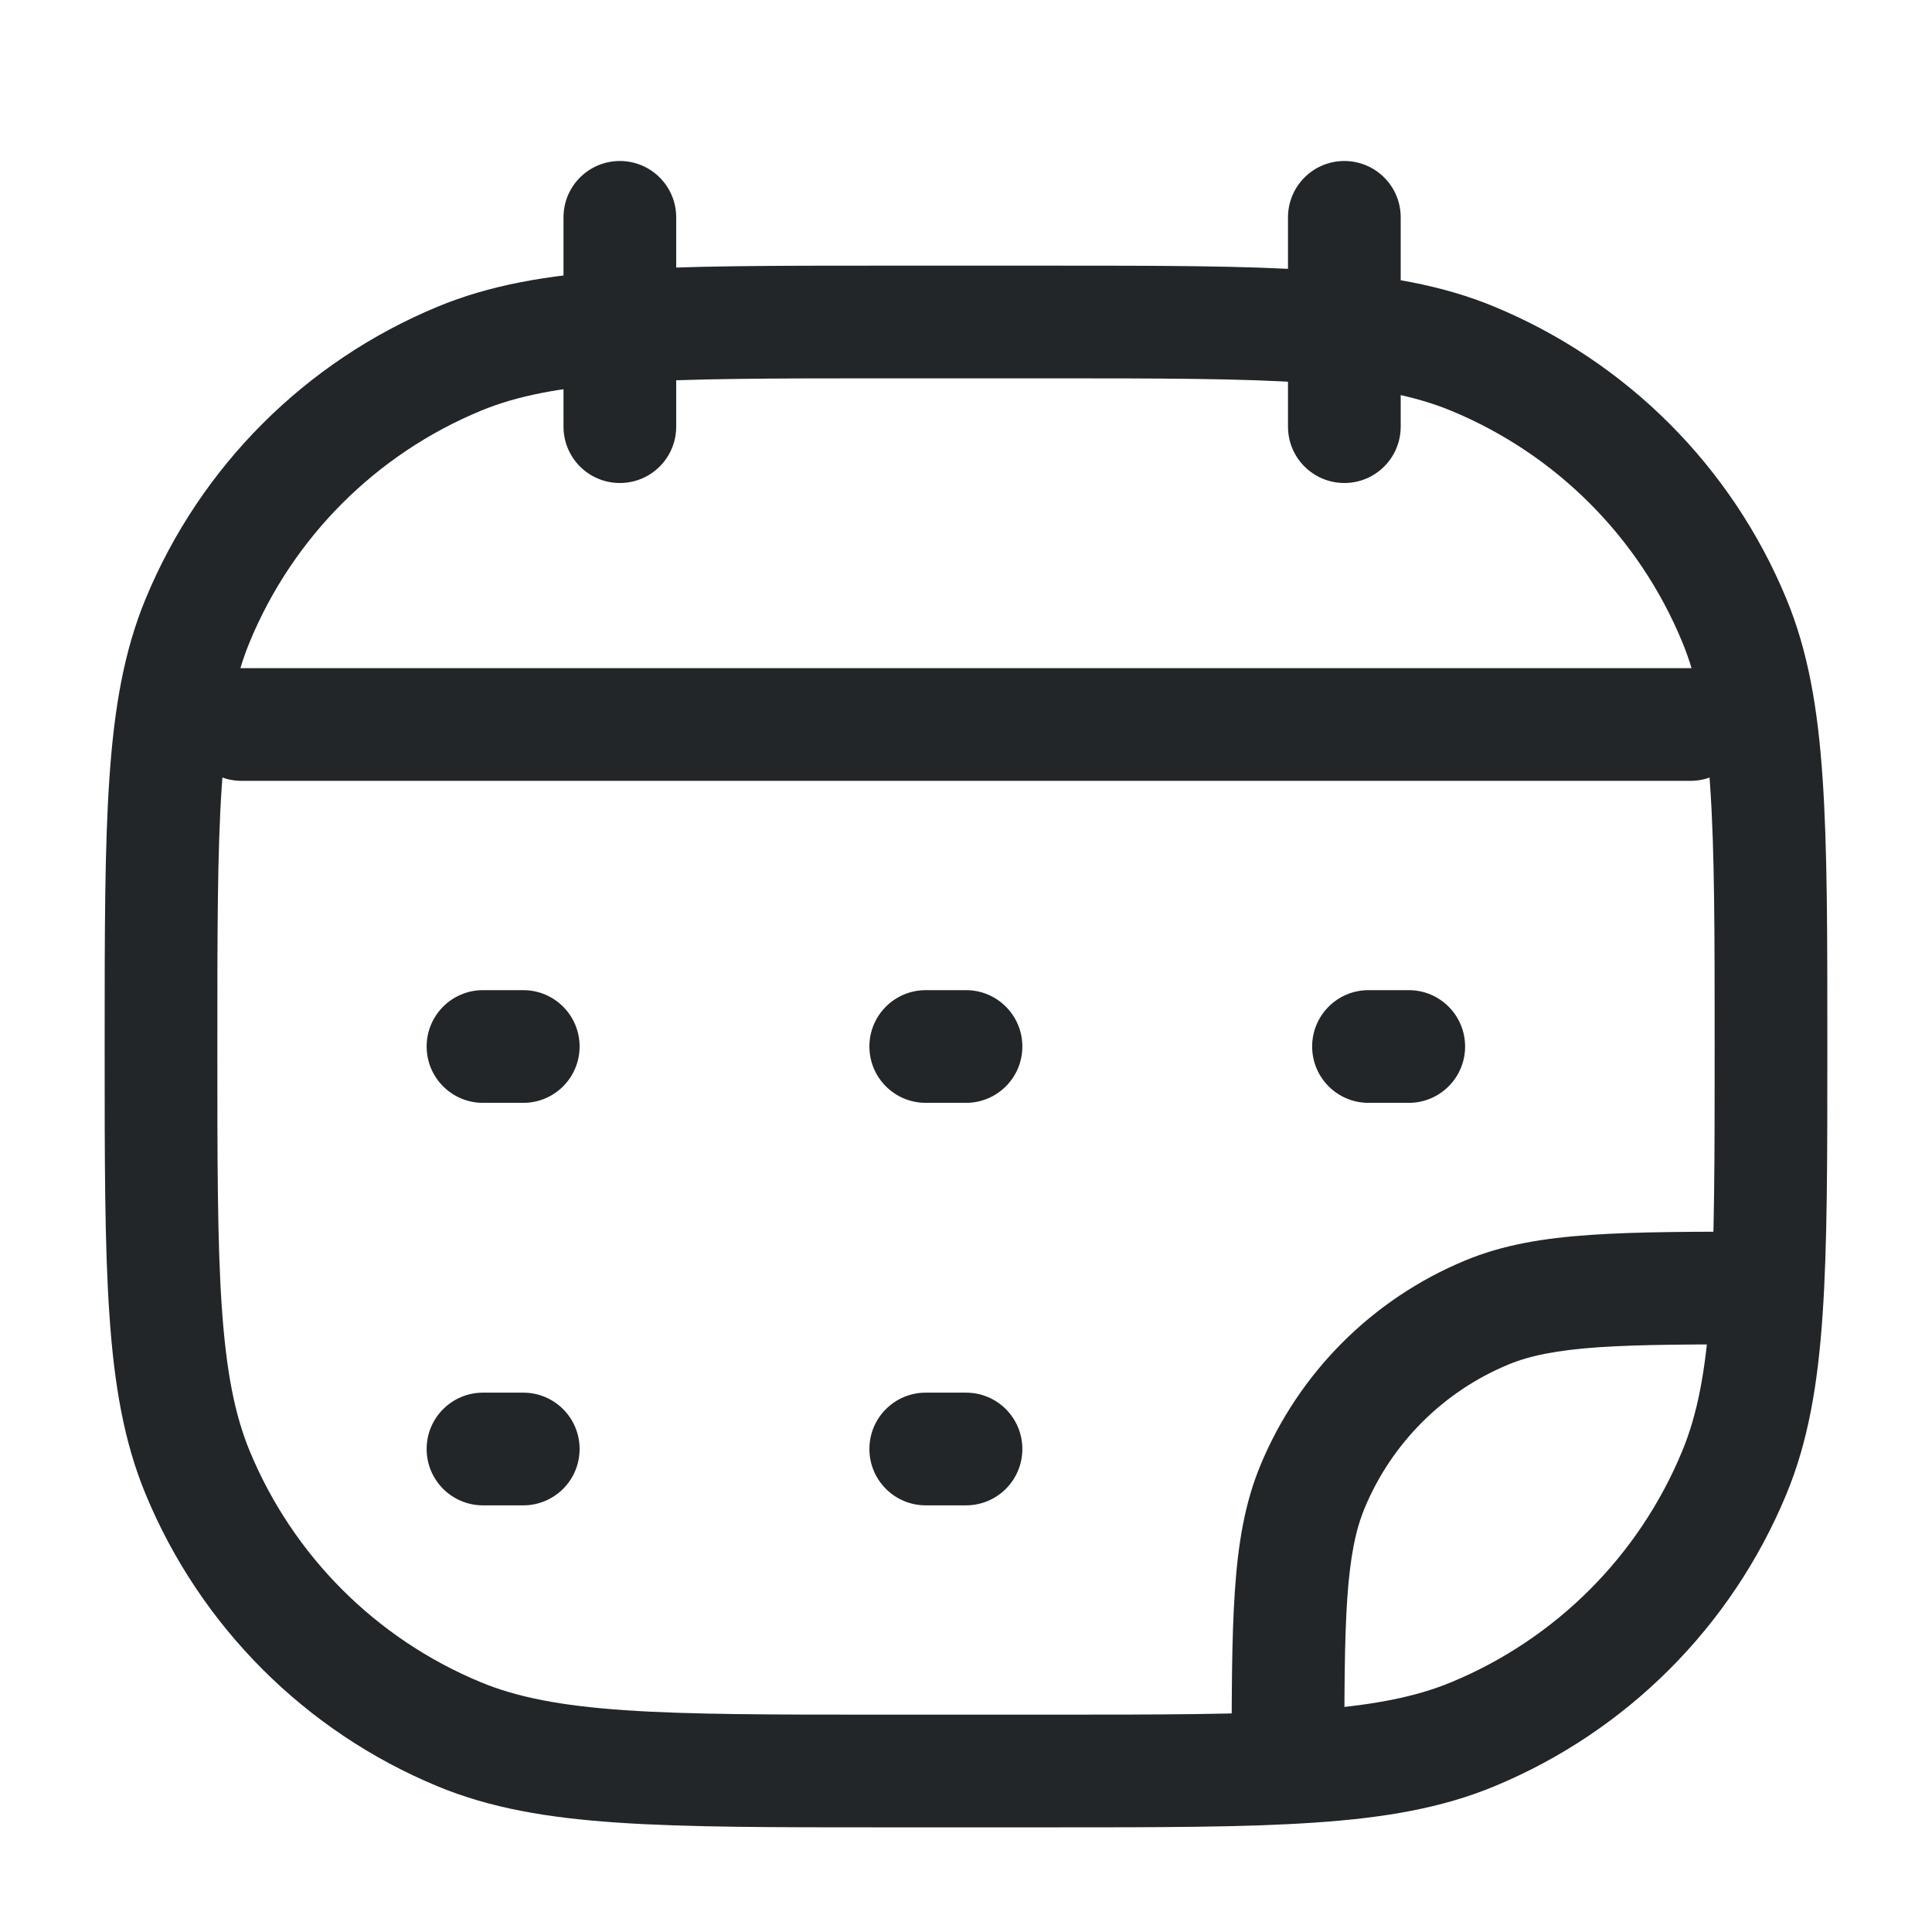 <svg width="24" height="24" viewBox="0 0 24 24" fill="none" xmlns="http://www.w3.org/2000/svg">
<path fill-rule="evenodd" clip-rule="evenodd" d="M10.974 3.3H13.026C14.402 3.3 15.47 3.3 16.331 3.359C17.203 3.418 17.913 3.54 18.564 3.81C20.206 4.49 21.51 5.794 22.19 7.436C22.46 8.087 22.582 8.797 22.641 9.669C22.7 10.53 22.7 11.598 22.7 12.974V13.026C22.7 14.402 22.7 15.47 22.641 16.331C22.582 17.203 22.46 17.913 22.19 18.564C21.51 20.206 20.206 21.51 18.564 22.19C17.913 22.46 17.203 22.582 16.331 22.641C15.47 22.7 14.402 22.7 13.026 22.7H10.974C9.598 22.7 8.53 22.7 7.669 22.641C6.797 22.582 6.087 22.46 5.436 22.19C3.794 21.51 2.49 20.206 1.81 18.564C1.54 17.913 1.418 17.203 1.359 16.331C1.3 15.47 1.3 14.402 1.3 13.026V12.974C1.3 11.598 1.3 10.53 1.359 9.669C1.418 8.797 1.54 8.087 1.81 7.436C2.49 5.794 3.794 4.49 5.436 3.81C6.087 3.54 6.797 3.418 7.669 3.359C8.53 3.3 9.598 3.3 10.974 3.3ZM7.765 4.756C6.964 4.81 6.424 4.916 5.972 5.103C4.673 5.641 3.641 6.673 3.103 7.972C2.916 8.424 2.81 8.964 2.755 9.765C2.7 10.572 2.7 11.593 2.7 13C2.7 14.408 2.7 15.428 2.755 16.235C2.81 17.036 2.916 17.576 3.103 18.028C3.641 19.327 4.673 20.359 5.972 20.897C6.424 21.084 6.964 21.19 7.765 21.245C8.572 21.3 9.593 21.3 11 21.3H13C14.407 21.3 15.428 21.3 16.235 21.245C17.036 21.19 17.576 21.084 18.028 20.897C19.327 20.359 20.359 19.327 20.896 18.028C21.084 17.576 21.19 17.036 21.244 16.235C21.3 15.428 21.3 14.408 21.3 13C21.3 11.593 21.3 10.572 21.244 9.765C21.19 8.964 21.084 8.424 20.896 7.972C20.359 6.673 19.327 5.641 18.028 5.103C17.576 4.916 17.036 4.81 16.235 4.756C15.428 4.7 14.407 4.7 13 4.7H11C9.593 4.7 8.572 4.7 7.765 4.756Z" fill="#222628"/>
<path fill-rule="evenodd" clip-rule="evenodd" d="M5.3 13C5.3 12.613 5.613 12.3 6 12.3H6.5C6.887 12.3 7.2 12.613 7.2 13C7.2 13.387 6.887 13.7 6.5 13.7H6C5.613 13.7 5.3 13.387 5.3 13Z" fill="#222628"/>
<path fill-rule="evenodd" clip-rule="evenodd" d="M10.8 13C10.8 12.613 11.113 12.3 11.5 12.3H12C12.387 12.3 12.7 12.613 12.7 13C12.7 13.387 12.387 13.7 12 13.7H11.5C11.113 13.7 10.8 13.387 10.8 13Z" fill="#222628"/>
<path fill-rule="evenodd" clip-rule="evenodd" d="M16.3 13C16.3 12.613 16.613 12.3 17 12.3H17.5C17.887 12.3 18.2 12.613 18.2 13C18.2 13.387 17.887 13.7 17.5 13.7H17C16.613 13.7 16.3 13.387 16.3 13Z" fill="#222628"/>
<path fill-rule="evenodd" clip-rule="evenodd" d="M5.3 18C5.3 17.613 5.613 17.3 6 17.3H6.5C6.887 17.3 7.2 17.613 7.2 18C7.2 18.387 6.887 18.7 6.5 18.7H6C5.613 18.7 5.3 18.387 5.3 18Z" fill="#222628"/>
<path fill-rule="evenodd" clip-rule="evenodd" d="M10.8 18C10.8 17.613 11.113 17.3 11.5 17.3H12C12.387 17.3 12.7 17.613 12.7 18C12.7 18.387 12.387 18.7 12 18.7H11.5C11.113 18.7 10.8 18.387 10.8 18Z" fill="#222628"/>
<path fill-rule="evenodd" clip-rule="evenodd" d="M21.974 15.3L22 15.3L22 16.7C21.058 16.7 20.387 16.7 19.859 16.736C19.337 16.772 19.005 16.84 18.737 16.951C17.929 17.286 17.286 17.929 16.951 18.737C16.84 19.005 16.772 19.337 16.736 19.859C16.7 20.387 16.7 21.059 16.7 22L15.3 22L15.3 21.974C15.3 21.064 15.3 20.346 15.34 19.764C15.38 19.17 15.464 18.669 15.658 18.201C16.135 17.05 17.05 16.135 18.201 15.658C18.668 15.464 19.17 15.38 19.764 15.34C20.345 15.3 21.064 15.3 21.974 15.3Z" fill="#222628"/>
<path fill-rule="evenodd" clip-rule="evenodd" d="M2.3 9C2.3 8.613 2.613 8.3 3 8.3L21 8.3C21.387 8.3 21.7 8.613 21.7 9C21.7 9.387 21.387 9.7 21 9.7L3 9.7C2.613 9.7 2.3 9.387 2.3 9Z" fill="#222628"/>
<path fill-rule="evenodd" clip-rule="evenodd" d="M16.7 2C17.087 2 17.4 2.313 17.4 2.7V5.3C17.4 5.687 17.087 6 16.7 6C16.313 6 16 5.687 16 5.3V2.7C16 2.313 16.313 2 16.7 2Z" fill="#222628"/>
<path fill-rule="evenodd" clip-rule="evenodd" d="M7.7 2C8.087 2 8.4 2.313 8.4 2.7V5.3C8.4 5.687 8.087 6 7.7 6C7.313 6 7 5.687 7 5.3V2.7C7 2.313 7.313 2 7.7 2Z" fill="#222628"/>
</svg>
